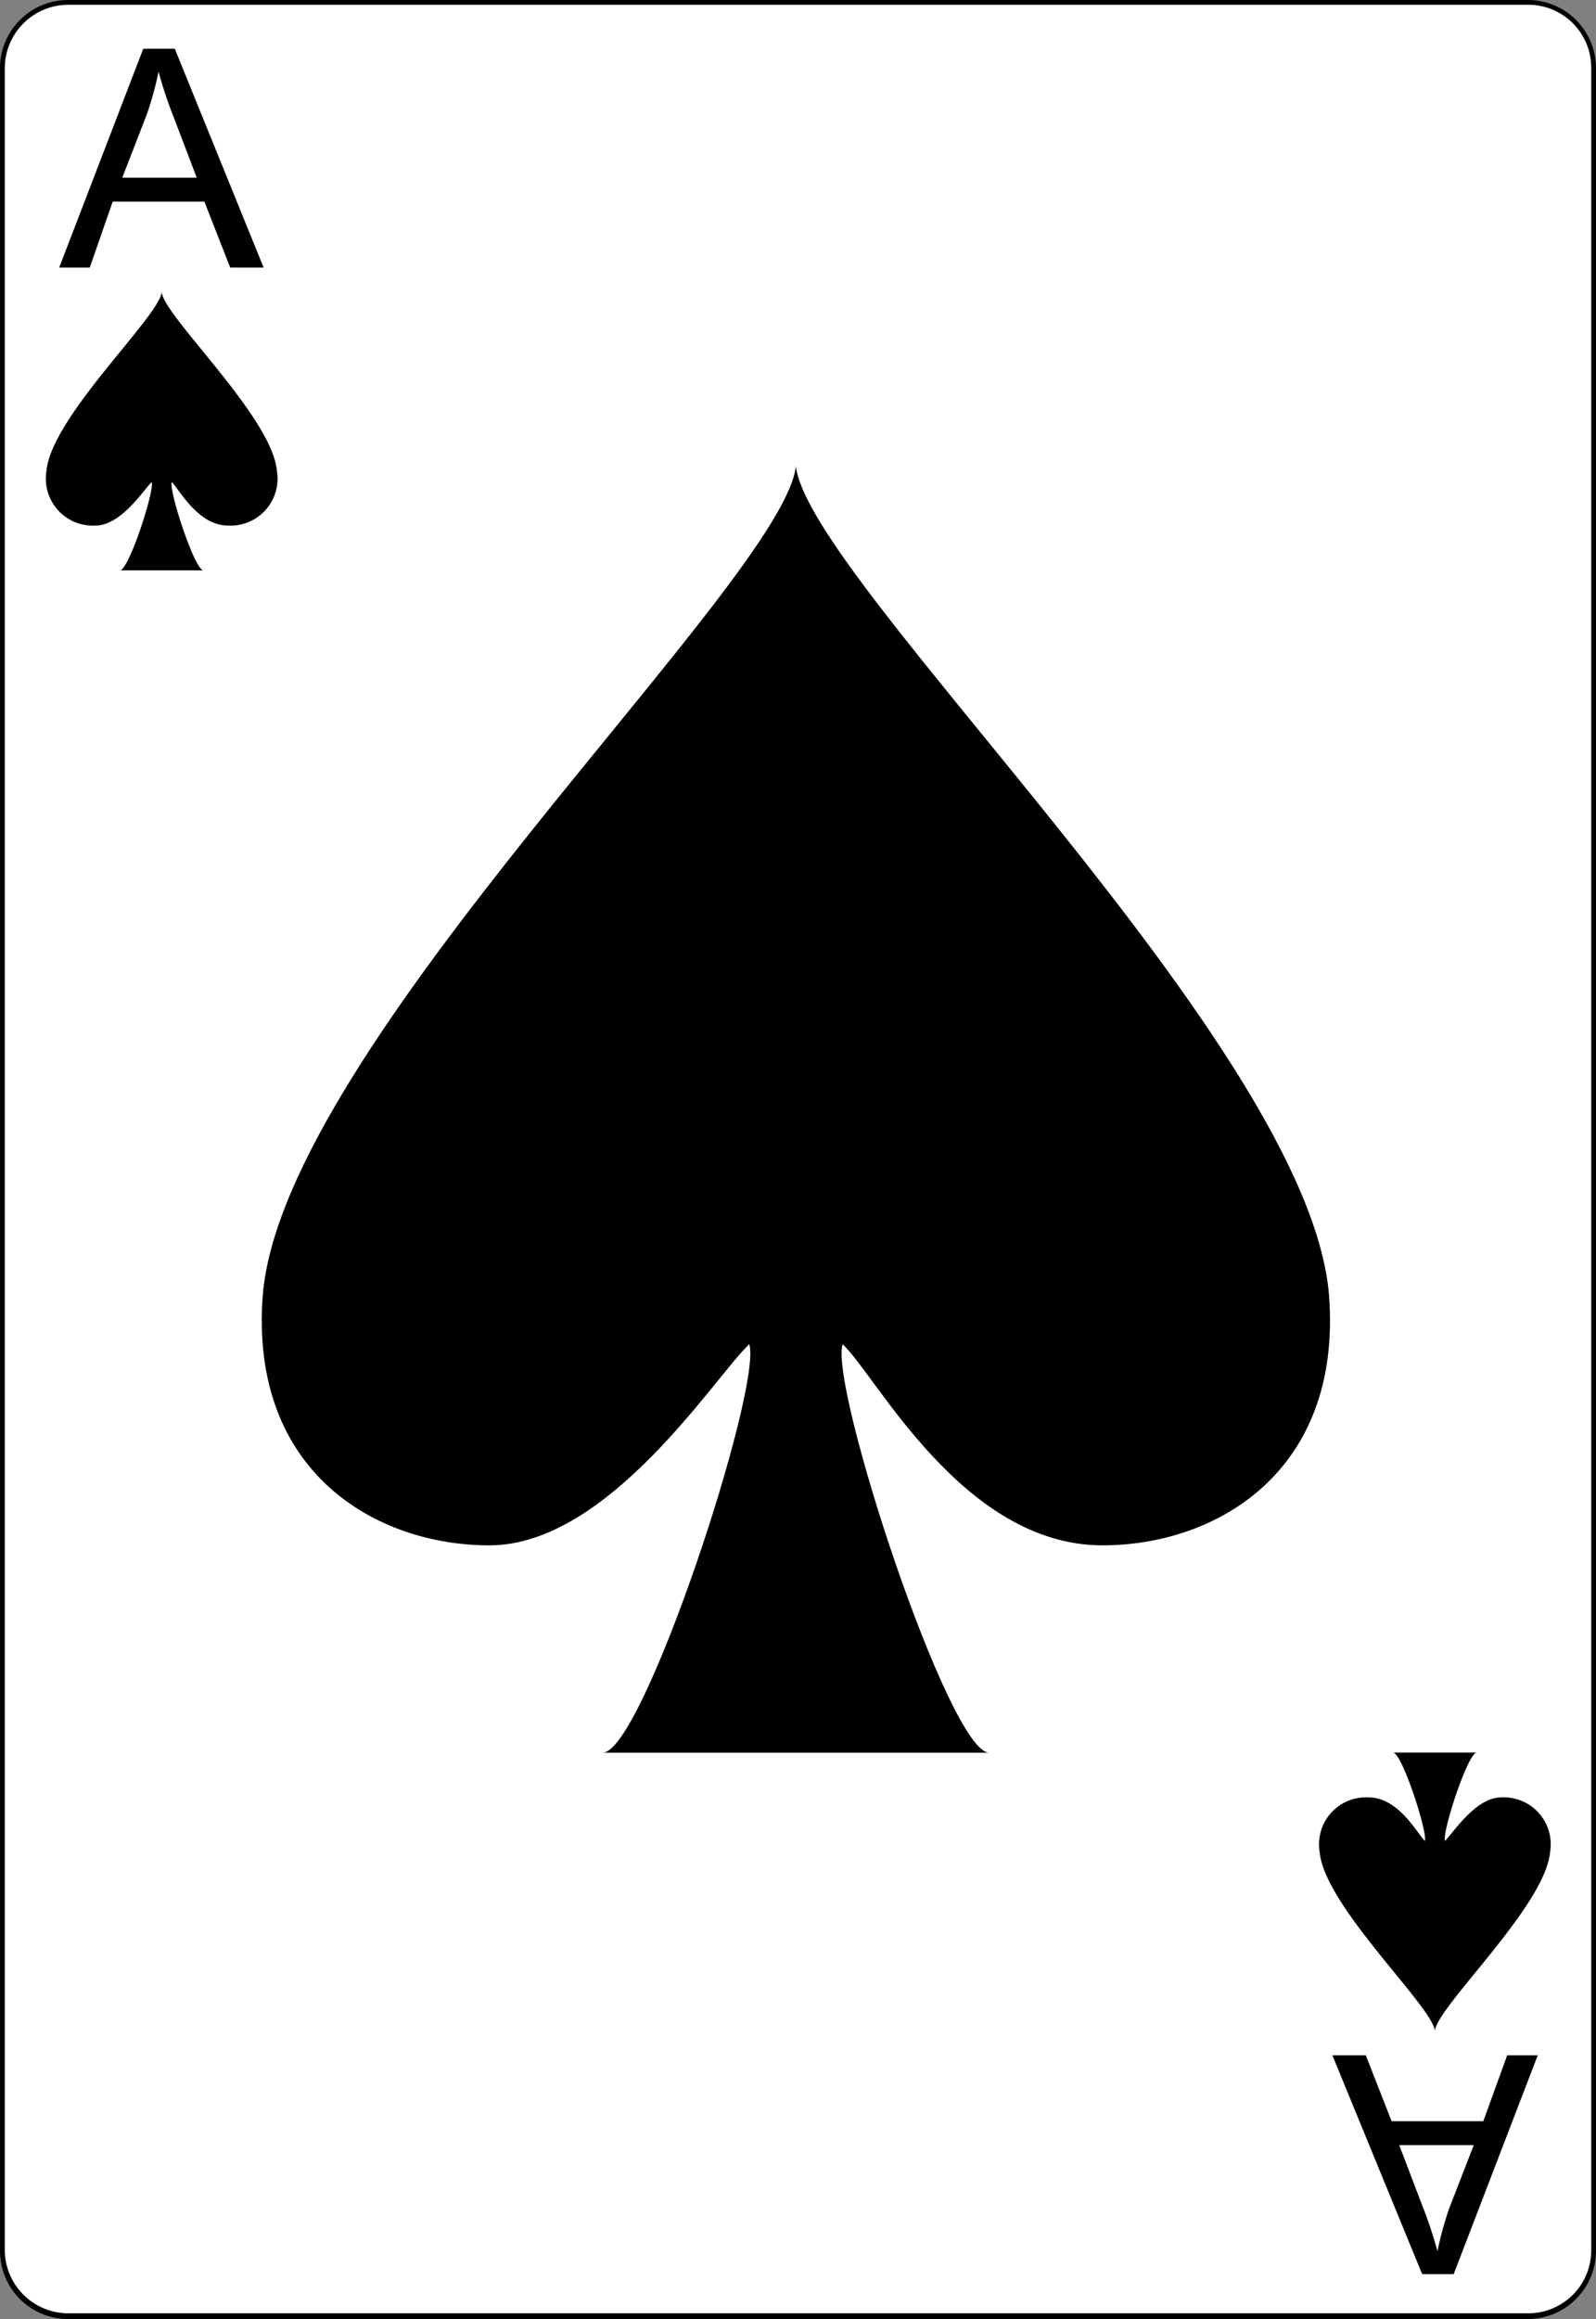 <svg id="svg2" xmlns="http://www.w3.org/2000/svg" viewBox="0 0 167.1 242.7"><rect x="0" y="0" width="167.1" height="242.7" fill="#808080" stroke="none"/><title>1-Spades</title><g id="Layer_1"><g id="path5"><path d="M166.8,235.5a6.91,6.91,0,0,1-6.9,6.9H7.1a6.91,6.91,0,0,1-6.9-6.9V7.1A6.91,6.91,0,0,1,7.1.2H160a6.91,6.91,0,0,1,6.9,6.9V235.5Z" transform="translate(0 0)" style="fill:#fff"/><path d="M160,242.7H7.1A7.13,7.13,0,0,1,0,235.6V7.1A7.13,7.13,0,0,1,7.1,0H160a7.13,7.13,0,0,1,7.1,7.1V235.5A7.15,7.15,0,0,1,160,242.7ZM7.1.5A6.66,6.66,0,0,0,.5,7.1V235.5a6.66,6.66,0,0,0,6.6,6.6H160a6.59,6.59,0,0,0,6.6-6.6V7.1A6.59,6.59,0,0,0,160,.5Z" transform="translate(0 0)"/></g></g><g style="isolation:isolate"><path d="M6.2,28,15,5.1h3.3L27.6,28H24.1l-2.7-6.9H11.8L9.4,28Zm6.6-9.4h7.8l-2.4-6.3a44.53,44.53,0,0,1-1.6-4.8,36,36,0,0,1-1.2,4.4Z" transform="translate(0 0)"/></g><g id="layer1-7"><g id="sl"><path d="M29,49.34c-.45-5.66-11.77-16.14-12.07-18.76-.3,2.62-11.62,13.1-12.07,18.76A4.91,4.91,0,0,0,10,55c2.72,0,5.13-3.86,5.88-4.55.3,1-2.41,9.24-3.32,9.24H21.3c-.91,0-3.62-8.28-3.32-9.24.75.69,2.72,4.55,5.88,4.55A4.91,4.91,0,0,0,29,49.34Z" transform="translate(0 0)"/></g></g><g style="isolation:isolate"><path d="M161,215.1,152.2,238h-3.3l-9.4-22.9H143l2.7,6.9h9.6l2.5-6.9Zm-6.7,9.4h-7.8l2.4,6.3a44.53,44.53,0,0,1,1.6,4.8,36,36,0,0,1,1.2-4.4Z" transform="translate(0 0)"/></g><g id="layer1-7-8"><g id="sl-0"><path d="M138.16,193.77c.45,5.66,11.77,16.14,12.07,18.76.3-2.62,11.62-13.1,12.07-18.76a4.91,4.91,0,0,0-5.13-5.66c-2.72,0-5.13,3.86-5.88,4.55-.3-1,2.41-9.24,3.32-9.24h-8.75c.91,0,3.62,8.28,3.32,9.24-.75-.69-2.72-4.55-5.88-4.55A4.91,4.91,0,0,0,138.16,193.77Z" transform="translate(0 0)"/></g></g><g id="layer1-7-2" data-name="layer1-7"><g id="sl-2" data-name="sl"><path d="M139.15,135.57c-2.09-26.16-54.43-74.65-55.82-86.77-1.4,12.12-53.73,60.61-55.82,86.77-1.4,18.5,11.86,26.16,23.73,26.16,12.56,0,23.73-17.86,27.21-21.05,1.4,4.47-11.16,42.75-15.35,42.75h40.47c-4.19,0-16.75-38.28-15.35-42.75,3.49,3.19,12.56,21.05,27.21,21.05C127.29,161.73,140.55,154.07,139.15,135.57Z" transform="translate(0 0)"/></g></g></svg>